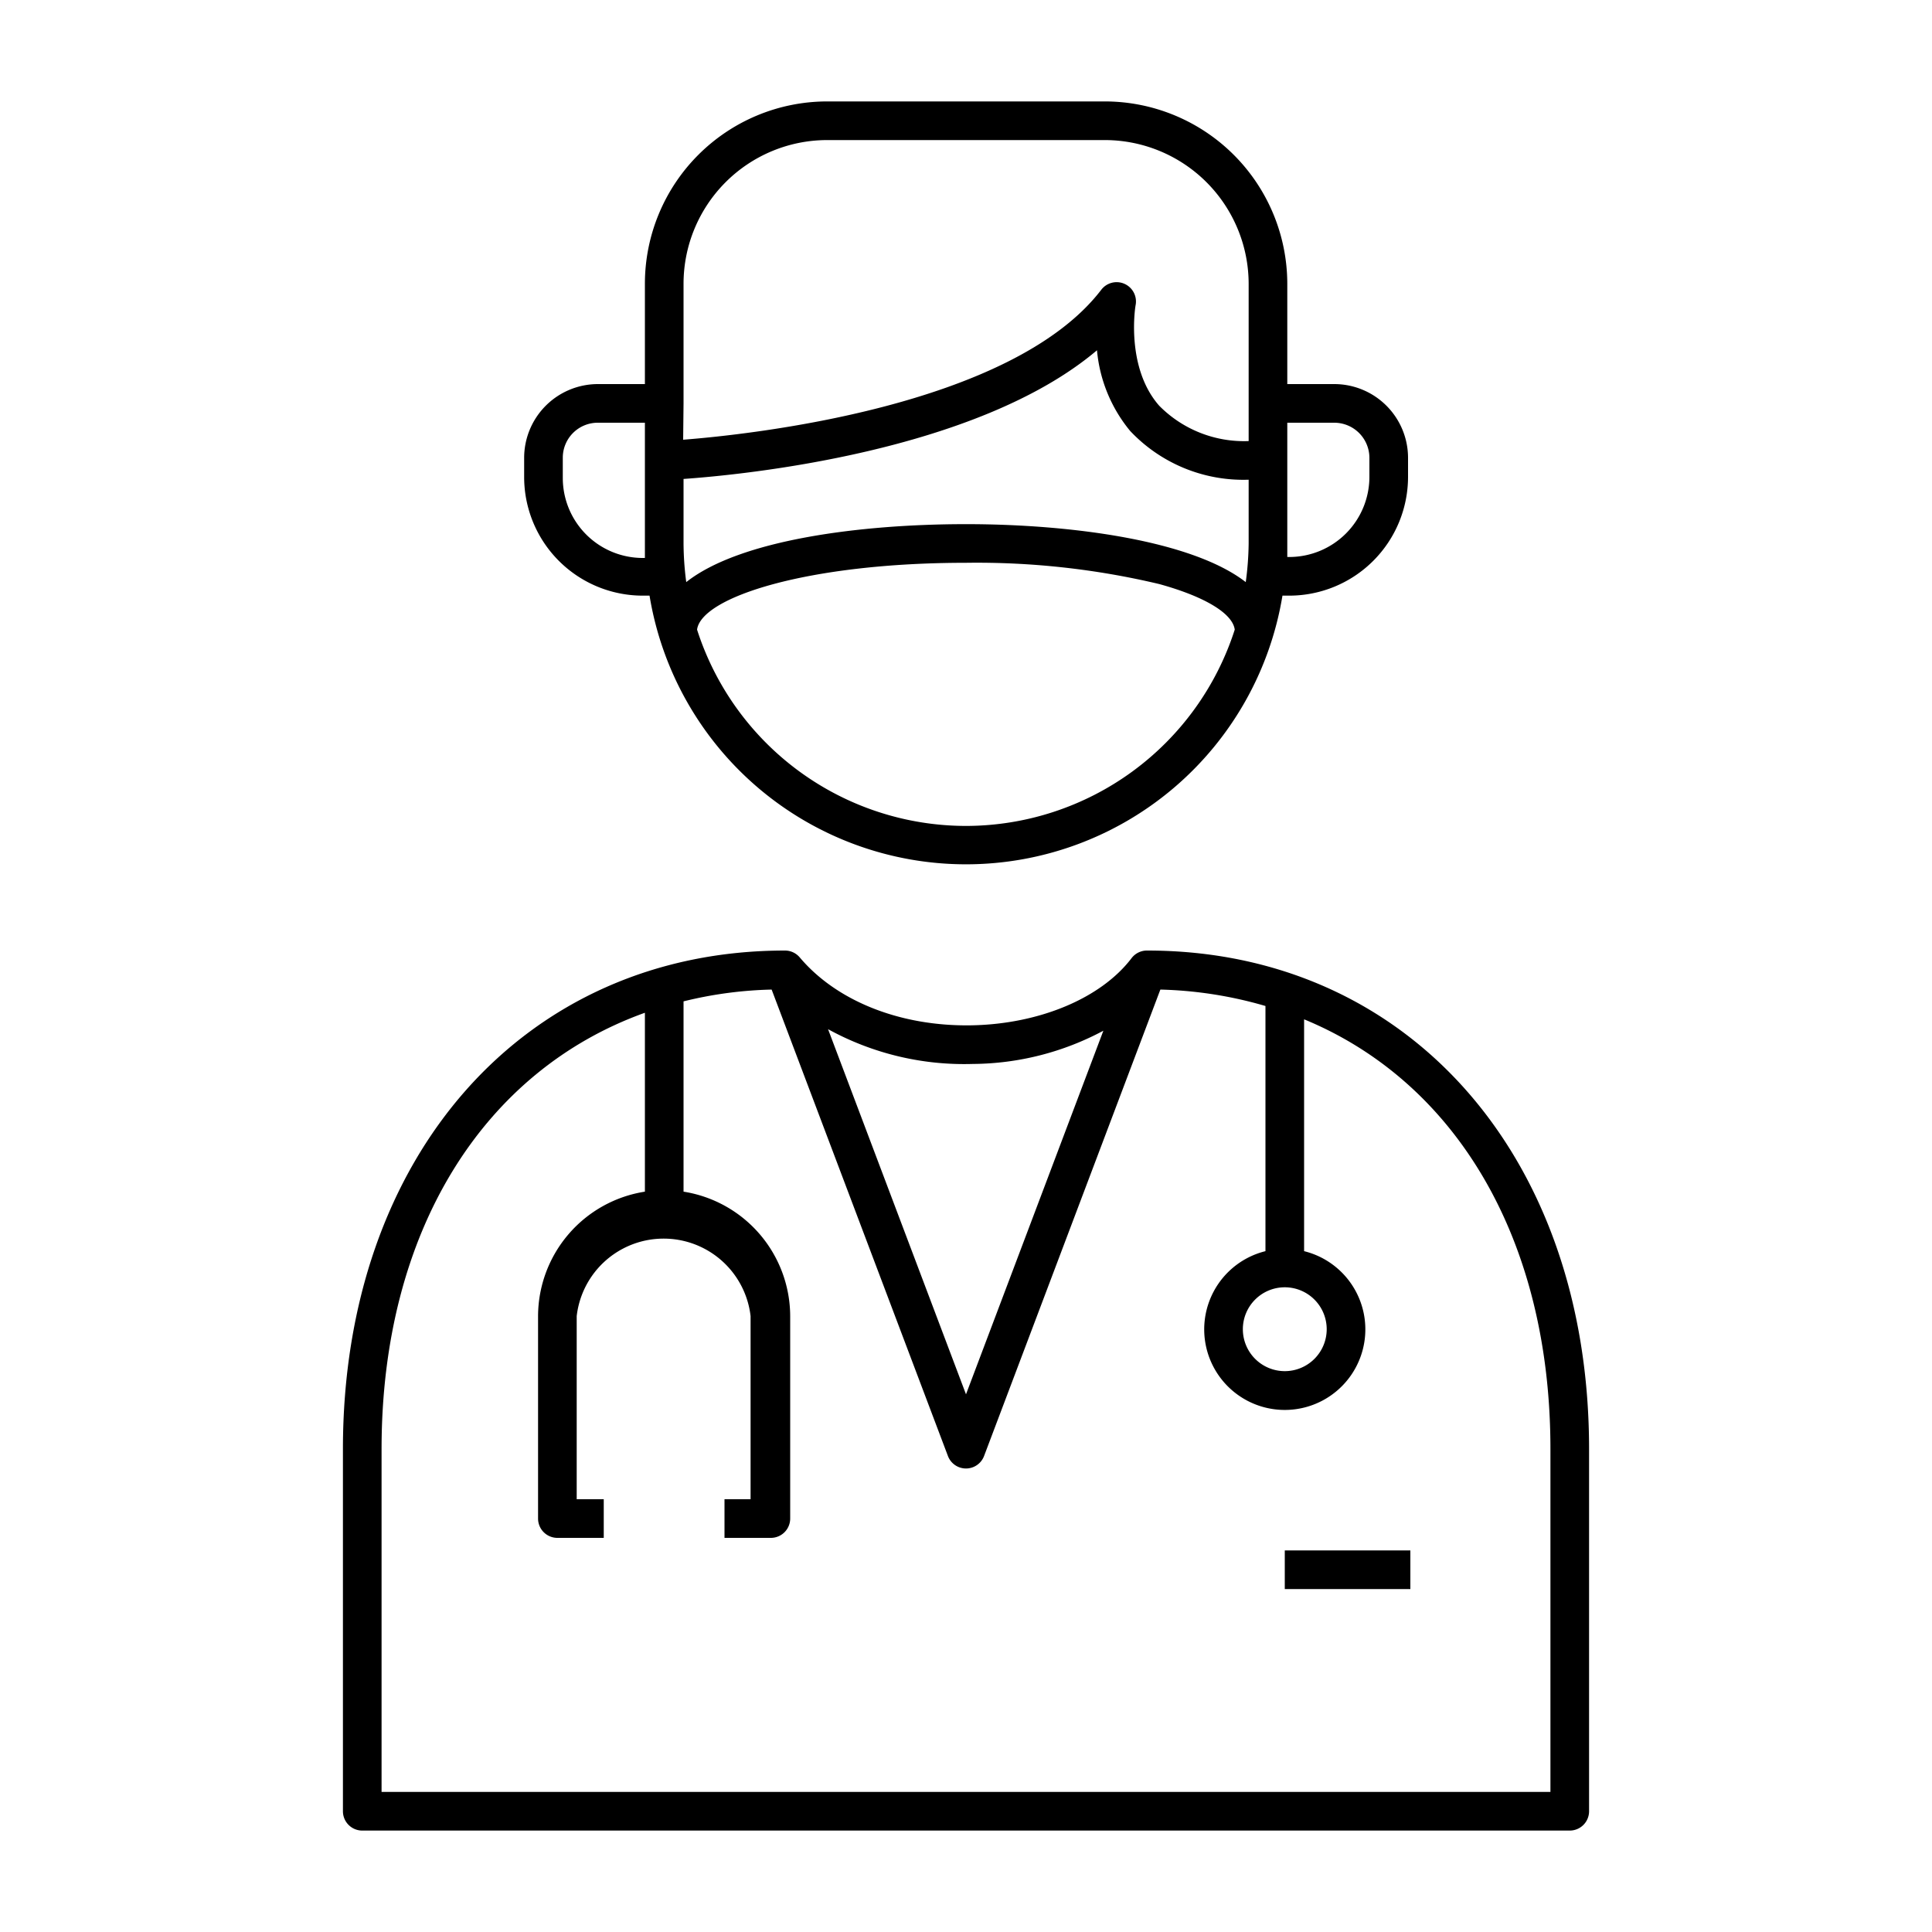 <svg xmlns="http://www.w3.org/2000/svg" data-name="Layer 2" viewBox="0 0 100 100"><path d="M18.75 94.75h62.5a1 1 0 0 0 1-1V75c0-15.19-9.41-25.8-22.87-25.8a1 1 0 0 0-.8.38C57 51.67 53.8 53 50.31 53.07c-3.68.07-7-1.24-8.92-3.52a1 1 0 0 0-.76-.35C27.16 49.2 17.75 59.81 17.75 75V93.75A1 1 0 0 0 18.75 94.75zm31.6-39.68a14.52 14.52 0 0 0 6.76-1.72L50 72.17l-7.14-18.9A14.63 14.63 0 0 0 50.35 55.07zM19.75 75c0-11.26 5.26-19.58 13.63-22.58v9.26a6.54 6.54 0 0 0-5.53 6.44V78.6a1 1 0 0 0 1 1h2.4v-2h-1.4V68.12a4.53 4.53 0 0 1 9 0V77.6H37.5v2h2.4a1 1 0 0 0 1-1V68.12a6.54 6.54 0 0 0-5.52-6.44V51.83a20.91 20.91 0 0 1 4.56-.61l9.12 24.13a1 1 0 0 0 1.88 0l9.12-24.13a21.2 21.2 0 0 1 5.44.85V64.76a4.17 4.17 0 1 0 2 0v-12C75.36 56 80.25 64.14 80.25 75V92.75H19.75zM66.5 66.63a2.17 2.17 0 1 1-2.17 2.17A2.17 2.17 0 0 1 66.5 66.63zM33.27 30.83h.35a16.6 16.6 0 0 0 32.76 0h.35a6.15 6.15 0 0 0 6.15-6.14v-1a3.82 3.82 0 0 0-3.82-3.81H66.63V14.69a9.45 9.45 0 0 0-9.44-9.44H42.81a9.44 9.44 0 0 0-9.43 9.44v5.19H30.94a3.82 3.82 0 0 0-3.81 3.81v1A6.14 6.14 0 0 0 33.27 30.83zm33.36-2.7V21.88h2.43a1.82 1.82 0 0 1 1.82 1.81v1a4.15 4.15 0 0 1-4.15 4.14h-.1zM50 42.75A14.63 14.63 0 0 1 36.08 32.59c.22-1.69 5.75-3.46 13.92-3.46a40.87 40.87 0 0 1 10 1.1c2.36.65 3.8 1.52 3.91 2.36A14.63 14.63 0 0 1 50 42.75zM35.38 20.88V14.69a7.44 7.44 0 0 1 7.43-7.44H57.19a7.45 7.45 0 0 1 7.44 7.44v8.14A6.17 6.17 0 0 1 60 21c-1.76-2-1.23-5.19-1.22-5.21a1 1 0 0 0-.58-1.1A1 1 0 0 0 57 15c-4.66 6.08-18.29 7.5-21.64 7.76zm0 3.91c3-.21 15.15-1.37 21.4-6.66a7.63 7.63 0 0 0 1.72 4.18 8.05 8.05 0 0 0 6.13 2.52v3.3a16 16 0 0 1-.15 2c-2.77-2.15-9-3-14.48-3s-11.71.81-14.48 3a16 16 0 0 1-.14-2zm-6.25-1.1a1.81 1.81 0 0 1 1.81-1.81h2.44v7h-.11a4.14 4.14 0 0 1-4.14-4.14z"/><rect width="6.5" height="2" x="66.5" y="80.25"/></svg>